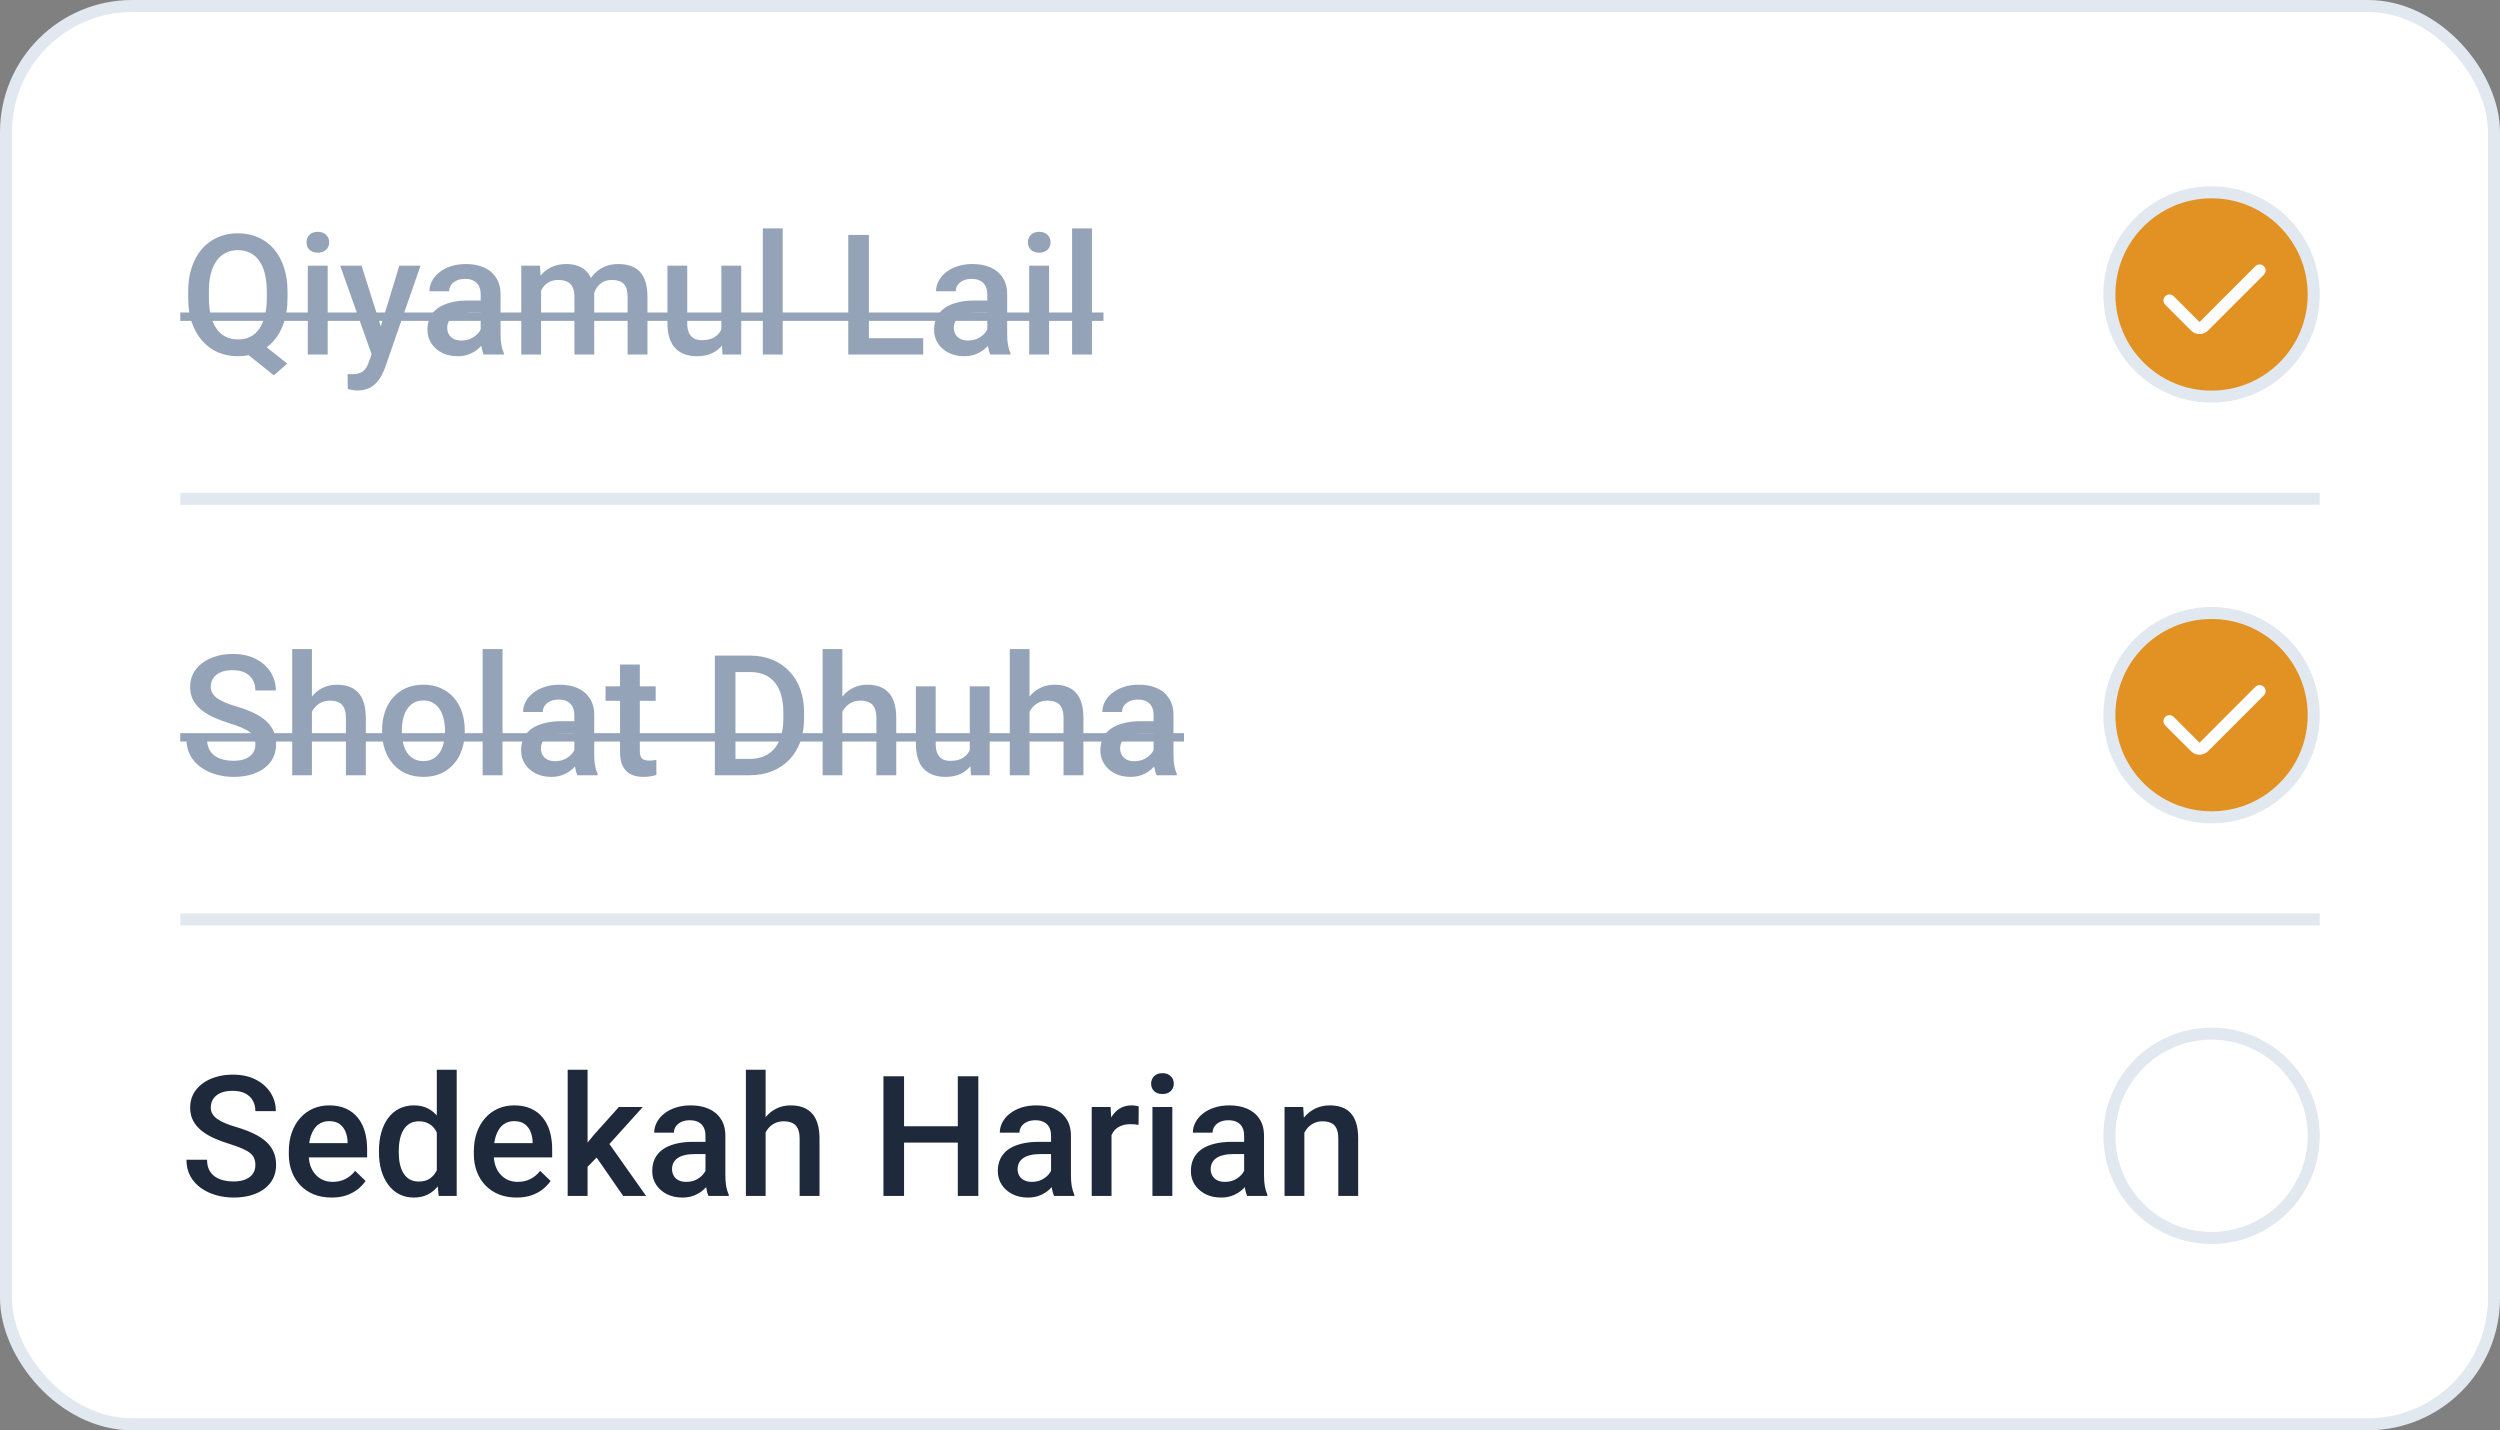 <svg width="208" height="119" viewBox="0 0 208 119" fill="none" xmlns="http://www.w3.org/2000/svg">
<rect x="0" y="0" width="208" height="119" fill="#808080" stroke="none"/>
<rect x="0.5" y="0.5" width="207" height="118" rx="10.5" fill="white"/>
<rect x="0.5" y="0.5" width="207" height="118" rx="10.5" stroke="#E2E8F0"/>
<path d="M21.282 28.174L23.9 30.252L22.786 31.23L20.216 29.172L21.282 28.174ZM23.921 24.25V24.797C23.921 25.549 23.823 26.223 23.627 26.82C23.431 27.417 23.151 27.925 22.786 28.345C22.422 28.764 21.986 29.085 21.48 29.309C20.975 29.527 20.414 29.637 19.799 29.637C19.188 29.637 18.63 29.527 18.124 29.309C17.623 29.085 17.188 28.764 16.818 28.345C16.449 27.925 16.162 27.417 15.957 26.82C15.757 26.223 15.656 25.549 15.656 24.797V24.25C15.656 23.498 15.757 22.826 15.957 22.233C16.158 21.636 16.44 21.128 16.805 20.709C17.174 20.285 17.609 19.964 18.11 19.745C18.616 19.522 19.174 19.41 19.785 19.41C20.4 19.41 20.961 19.522 21.467 19.745C21.977 19.964 22.415 20.285 22.779 20.709C23.144 21.128 23.424 21.636 23.62 22.233C23.821 22.826 23.921 23.498 23.921 24.25ZM22.198 24.797V24.236C22.198 23.68 22.144 23.19 22.034 22.767C21.929 22.338 21.772 21.98 21.562 21.693C21.357 21.402 21.105 21.183 20.804 21.037C20.508 20.887 20.168 20.811 19.785 20.811C19.412 20.811 19.076 20.887 18.78 21.037C18.484 21.183 18.231 21.402 18.021 21.693C17.812 21.98 17.652 22.338 17.543 22.767C17.434 23.19 17.379 23.68 17.379 24.236V24.797C17.379 25.353 17.434 25.845 17.543 26.273C17.652 26.702 17.812 27.064 18.021 27.36C18.236 27.652 18.491 27.873 18.787 28.023C19.088 28.169 19.425 28.242 19.799 28.242C20.182 28.242 20.521 28.169 20.817 28.023C21.114 27.873 21.364 27.652 21.569 27.36C21.774 27.064 21.929 26.702 22.034 26.273C22.144 25.845 22.198 25.353 22.198 24.797ZM27.264 22.104V29.5H25.609V22.104H27.264ZM25.5 20.162C25.5 19.912 25.582 19.704 25.746 19.54C25.915 19.371 26.147 19.287 26.443 19.287C26.735 19.287 26.965 19.371 27.134 19.54C27.302 19.704 27.387 19.912 27.387 20.162C27.387 20.408 27.302 20.613 27.134 20.777C26.965 20.941 26.735 21.023 26.443 21.023C26.147 21.023 25.915 20.941 25.746 20.777C25.582 20.613 25.5 20.408 25.5 20.162ZM31.215 28.693L33.225 22.104H34.988L32.022 30.628C31.953 30.81 31.864 31.009 31.755 31.223C31.645 31.437 31.502 31.64 31.324 31.831C31.151 32.027 30.935 32.184 30.675 32.303C30.415 32.426 30.101 32.487 29.731 32.487C29.586 32.487 29.444 32.474 29.308 32.446C29.175 32.423 29.05 32.398 28.932 32.371L28.925 31.113C28.97 31.118 29.025 31.122 29.089 31.127C29.157 31.131 29.212 31.134 29.253 31.134C29.526 31.134 29.754 31.1 29.936 31.031C30.119 30.967 30.267 30.863 30.381 30.717C30.499 30.571 30.6 30.375 30.682 30.129L31.215 28.693ZM30.08 22.104L31.837 27.641L32.131 29.377L30.989 29.671L28.303 22.104H30.08ZM39.992 28.017V24.489C39.992 24.225 39.944 23.997 39.849 23.806C39.753 23.614 39.607 23.466 39.411 23.361C39.22 23.256 38.978 23.204 38.687 23.204C38.418 23.204 38.185 23.25 37.989 23.341C37.793 23.432 37.641 23.555 37.531 23.71C37.422 23.865 37.367 24.04 37.367 24.236H35.727C35.727 23.945 35.797 23.662 35.938 23.389C36.08 23.115 36.285 22.871 36.554 22.657C36.823 22.443 37.144 22.274 37.518 22.151C37.891 22.028 38.31 21.967 38.775 21.967C39.331 21.967 39.824 22.06 40.252 22.247C40.685 22.434 41.024 22.716 41.27 23.095C41.521 23.468 41.647 23.938 41.647 24.503V27.791C41.647 28.128 41.669 28.431 41.715 28.7C41.765 28.965 41.836 29.195 41.927 29.391V29.5H40.238C40.161 29.322 40.099 29.097 40.054 28.823C40.013 28.545 39.992 28.276 39.992 28.017ZM40.231 25.002L40.245 26.02H39.062C38.757 26.02 38.488 26.05 38.256 26.109C38.023 26.164 37.83 26.246 37.675 26.355C37.52 26.465 37.404 26.597 37.326 26.752C37.249 26.907 37.21 27.082 37.21 27.278C37.21 27.474 37.255 27.654 37.347 27.818C37.438 27.978 37.57 28.103 37.743 28.194C37.921 28.285 38.135 28.331 38.386 28.331C38.723 28.331 39.017 28.263 39.268 28.126C39.523 27.985 39.723 27.814 39.869 27.613C40.015 27.408 40.092 27.215 40.102 27.032L40.635 27.764C40.58 27.951 40.487 28.151 40.355 28.365C40.222 28.579 40.049 28.785 39.835 28.98C39.625 29.172 39.372 29.329 39.076 29.452C38.785 29.575 38.447 29.637 38.065 29.637C37.581 29.637 37.151 29.541 36.773 29.35C36.394 29.154 36.098 28.892 35.884 28.564C35.67 28.231 35.562 27.855 35.562 27.436C35.562 27.044 35.635 26.697 35.781 26.396C35.932 26.091 36.15 25.836 36.438 25.631C36.729 25.426 37.085 25.271 37.504 25.166C37.923 25.057 38.402 25.002 38.94 25.002H40.231ZM45.017 23.607V29.5H43.369V22.104H44.921L45.017 23.607ZM44.75 25.528L44.19 25.521C44.19 25.011 44.253 24.539 44.381 24.106C44.508 23.674 44.695 23.297 44.941 22.979C45.188 22.655 45.493 22.407 45.857 22.233C46.227 22.056 46.653 21.967 47.136 21.967C47.473 21.967 47.781 22.017 48.059 22.117C48.341 22.213 48.585 22.366 48.79 22.575C49 22.785 49.159 23.054 49.269 23.382C49.383 23.71 49.44 24.106 49.44 24.571V29.5H47.792V24.715C47.792 24.355 47.737 24.072 47.628 23.867C47.523 23.662 47.37 23.516 47.17 23.43C46.974 23.338 46.739 23.293 46.466 23.293C46.156 23.293 45.892 23.352 45.673 23.471C45.459 23.589 45.283 23.751 45.147 23.956C45.01 24.161 44.91 24.398 44.846 24.667C44.782 24.936 44.75 25.223 44.75 25.528ZM49.337 25.091L48.565 25.262C48.565 24.815 48.626 24.394 48.749 23.997C48.877 23.596 49.061 23.245 49.303 22.944C49.549 22.639 49.852 22.4 50.212 22.227C50.572 22.053 50.984 21.967 51.449 21.967C51.828 21.967 52.165 22.019 52.461 22.124C52.762 22.224 53.017 22.384 53.227 22.602C53.436 22.821 53.596 23.106 53.705 23.457C53.815 23.803 53.869 24.223 53.869 24.715V29.5H52.215V24.708C52.215 24.334 52.16 24.045 52.051 23.84C51.946 23.635 51.796 23.494 51.6 23.416C51.404 23.334 51.169 23.293 50.895 23.293C50.64 23.293 50.415 23.341 50.219 23.436C50.027 23.528 49.866 23.658 49.733 23.826C49.601 23.99 49.501 24.179 49.433 24.394C49.369 24.608 49.337 24.84 49.337 25.091ZM60.015 27.757V22.104H61.669V29.5H60.11L60.015 27.757ZM60.247 26.219L60.801 26.205C60.801 26.702 60.746 27.16 60.637 27.579C60.527 27.994 60.359 28.356 60.131 28.666C59.903 28.971 59.611 29.211 59.256 29.384C58.9 29.552 58.474 29.637 57.977 29.637C57.617 29.637 57.287 29.584 56.986 29.48C56.685 29.375 56.426 29.213 56.207 28.994C55.993 28.775 55.827 28.491 55.708 28.14C55.59 27.789 55.53 27.369 55.53 26.882V22.104H57.178V26.895C57.178 27.164 57.21 27.39 57.273 27.572C57.337 27.75 57.424 27.894 57.533 28.003C57.643 28.112 57.77 28.19 57.916 28.235C58.062 28.281 58.217 28.304 58.381 28.304C58.85 28.304 59.219 28.213 59.488 28.03C59.762 27.843 59.955 27.593 60.069 27.278C60.188 26.964 60.247 26.611 60.247 26.219ZM65.121 19V29.5H63.467V19H65.121ZM76.811 28.14V29.5H71.814V28.14H76.811ZM72.292 19.547V29.5H70.576V19.547H72.292ZM82.143 28.017V24.489C82.143 24.225 82.095 23.997 81.999 23.806C81.903 23.614 81.757 23.466 81.561 23.361C81.37 23.256 81.129 23.204 80.837 23.204C80.568 23.204 80.336 23.25 80.14 23.341C79.944 23.432 79.791 23.555 79.682 23.71C79.572 23.865 79.518 24.04 79.518 24.236H77.877C77.877 23.945 77.948 23.662 78.089 23.389C78.23 23.115 78.435 22.871 78.704 22.657C78.973 22.443 79.294 22.274 79.668 22.151C80.042 22.028 80.461 21.967 80.926 21.967C81.482 21.967 81.974 22.06 82.402 22.247C82.835 22.434 83.175 22.716 83.421 23.095C83.671 23.468 83.797 23.938 83.797 24.503V27.791C83.797 28.128 83.82 28.431 83.865 28.7C83.915 28.965 83.986 29.195 84.077 29.391V29.5H82.389C82.311 29.322 82.25 29.097 82.204 28.823C82.163 28.545 82.143 28.276 82.143 28.017ZM82.382 25.002L82.395 26.02H81.213C80.908 26.02 80.639 26.05 80.406 26.109C80.174 26.164 79.98 26.246 79.825 26.355C79.67 26.465 79.554 26.597 79.477 26.752C79.399 26.907 79.36 27.082 79.36 27.278C79.36 27.474 79.406 27.654 79.497 27.818C79.588 27.978 79.72 28.103 79.894 28.194C80.071 28.285 80.285 28.331 80.536 28.331C80.873 28.331 81.167 28.263 81.418 28.126C81.673 27.985 81.874 27.814 82.019 27.613C82.165 27.408 82.243 27.215 82.252 27.032L82.785 27.764C82.731 27.951 82.637 28.151 82.505 28.365C82.373 28.579 82.2 28.785 81.985 28.98C81.776 29.172 81.523 29.329 81.227 29.452C80.935 29.575 80.598 29.637 80.215 29.637C79.732 29.637 79.301 29.541 78.923 29.35C78.545 29.154 78.248 28.892 78.034 28.564C77.82 28.231 77.713 27.855 77.713 27.436C77.713 27.044 77.786 26.697 77.932 26.396C78.082 26.091 78.301 25.836 78.588 25.631C78.88 25.426 79.235 25.271 79.654 25.166C80.074 25.057 80.552 25.002 81.09 25.002H82.382ZM87.283 22.104V29.5H85.629V22.104H87.283ZM85.519 20.162C85.519 19.912 85.602 19.704 85.766 19.54C85.934 19.371 86.167 19.287 86.463 19.287C86.755 19.287 86.985 19.371 87.153 19.54C87.322 19.704 87.406 19.912 87.406 20.162C87.406 20.408 87.322 20.613 87.153 20.777C86.985 20.941 86.755 21.023 86.463 21.023C86.167 21.023 85.934 20.941 85.766 20.777C85.602 20.613 85.519 20.408 85.519 20.162ZM90.852 19V29.5H89.197V19H90.852Z" fill="#94A3B8"/>
<path d="M15 26H91.809V26.697H15V26Z" fill="#94A3B8"/>
<circle cx="184" cy="24.5" r="8.5" fill="#E29123" stroke="#E2E8F0"/>
<path fill-rule="evenodd" clip-rule="evenodd" d="M188.354 22.146C188.549 22.342 188.549 22.658 188.354 22.854L183.707 27.5C183.317 27.891 182.683 27.89 182.293 27.5L180.146 25.354C179.951 25.158 179.951 24.842 180.146 24.646C180.342 24.451 180.658 24.451 180.854 24.646L183 26.793L187.646 22.146C187.842 21.951 188.158 21.951 188.354 22.146Z" fill="white"/>
<line x1="15" y1="41.5" x2="193" y2="41.5" stroke="#E2E8F0"/>
<path d="M21.248 61.937C21.248 61.731 21.216 61.549 21.152 61.39C21.093 61.23 20.986 61.084 20.831 60.952C20.676 60.82 20.457 60.692 20.175 60.569C19.897 60.442 19.541 60.312 19.108 60.18C18.634 60.034 18.197 59.872 17.796 59.694C17.399 59.512 17.053 59.302 16.757 59.065C16.461 58.824 16.23 58.548 16.066 58.238C15.902 57.924 15.82 57.562 15.82 57.151C15.82 56.746 15.905 56.377 16.073 56.044C16.246 55.711 16.49 55.424 16.805 55.183C17.124 54.937 17.5 54.747 17.933 54.615C18.366 54.478 18.844 54.41 19.368 54.41C20.106 54.41 20.742 54.547 21.275 54.82C21.813 55.094 22.226 55.461 22.513 55.921C22.804 56.381 22.95 56.889 22.95 57.445H21.248C21.248 57.117 21.177 56.828 21.036 56.577C20.899 56.322 20.69 56.121 20.407 55.976C20.129 55.83 19.776 55.757 19.348 55.757C18.942 55.757 18.605 55.818 18.336 55.941C18.067 56.065 17.866 56.231 17.734 56.44C17.602 56.65 17.536 56.887 17.536 57.151C17.536 57.338 17.579 57.509 17.666 57.664C17.753 57.815 17.885 57.956 18.062 58.088C18.24 58.215 18.463 58.336 18.732 58.45C19.001 58.564 19.318 58.673 19.683 58.778C20.234 58.942 20.715 59.125 21.125 59.325C21.535 59.521 21.877 59.745 22.15 59.995C22.424 60.246 22.629 60.531 22.766 60.85C22.902 61.164 22.971 61.522 22.971 61.923C22.971 62.342 22.886 62.72 22.718 63.058C22.549 63.39 22.308 63.675 21.993 63.912C21.683 64.144 21.31 64.325 20.872 64.452C20.439 64.575 19.956 64.637 19.423 64.637C18.944 64.637 18.473 64.573 18.008 64.445C17.547 64.318 17.128 64.124 16.75 63.864C16.372 63.6 16.071 63.272 15.848 62.88C15.624 62.483 15.513 62.021 15.513 61.492H17.229C17.229 61.816 17.283 62.092 17.393 62.319C17.506 62.547 17.664 62.734 17.864 62.88C18.065 63.021 18.297 63.126 18.561 63.194C18.83 63.263 19.117 63.297 19.423 63.297C19.824 63.297 20.159 63.24 20.428 63.126C20.701 63.012 20.906 62.852 21.043 62.648C21.18 62.442 21.248 62.205 21.248 61.937ZM25.951 54V64.5H24.311V54H25.951ZM25.664 60.528L25.131 60.522C25.135 60.011 25.206 59.539 25.343 59.106C25.484 58.673 25.68 58.297 25.931 57.978C26.186 57.655 26.491 57.407 26.847 57.233C27.202 57.056 27.596 56.967 28.029 56.967C28.394 56.967 28.722 57.017 29.014 57.117C29.31 57.217 29.565 57.379 29.779 57.602C29.994 57.821 30.155 58.108 30.265 58.464C30.379 58.815 30.436 59.243 30.436 59.749V64.5H28.781V59.735C28.781 59.38 28.729 59.097 28.624 58.888C28.524 58.678 28.376 58.528 28.18 58.437C27.984 58.341 27.744 58.293 27.462 58.293C27.166 58.293 26.904 58.352 26.676 58.471C26.453 58.589 26.266 58.751 26.115 58.956C25.965 59.161 25.851 59.398 25.773 59.667C25.701 59.936 25.664 60.223 25.664 60.528ZM31.789 60.884V60.727C31.789 60.193 31.866 59.699 32.022 59.243C32.176 58.783 32.4 58.384 32.691 58.047C32.988 57.705 33.348 57.441 33.772 57.254C34.2 57.062 34.683 56.967 35.221 56.967C35.763 56.967 36.246 57.062 36.67 57.254C37.098 57.441 37.461 57.705 37.757 58.047C38.053 58.384 38.279 58.783 38.434 59.243C38.589 59.699 38.666 60.193 38.666 60.727V60.884C38.666 61.417 38.589 61.911 38.434 62.367C38.279 62.823 38.053 63.222 37.757 63.563C37.461 63.901 37.101 64.165 36.677 64.356C36.253 64.543 35.772 64.637 35.234 64.637C34.692 64.637 34.207 64.543 33.778 64.356C33.355 64.165 32.995 63.901 32.698 63.563C32.402 63.222 32.176 62.823 32.022 62.367C31.866 61.911 31.789 61.417 31.789 60.884ZM33.437 60.727V60.884C33.437 61.217 33.471 61.531 33.539 61.827C33.607 62.123 33.715 62.383 33.86 62.606C34.006 62.83 34.193 63.005 34.421 63.133C34.649 63.26 34.92 63.324 35.234 63.324C35.54 63.324 35.804 63.26 36.027 63.133C36.255 63.005 36.442 62.83 36.588 62.606C36.734 62.383 36.841 62.123 36.909 61.827C36.982 61.531 37.019 61.217 37.019 60.884V60.727C37.019 60.398 36.982 60.089 36.909 59.797C36.841 59.501 36.731 59.239 36.581 59.011C36.435 58.783 36.248 58.605 36.02 58.477C35.797 58.345 35.531 58.279 35.221 58.279C34.911 58.279 34.642 58.345 34.414 58.477C34.191 58.605 34.006 58.783 33.86 59.011C33.715 59.239 33.607 59.501 33.539 59.797C33.471 60.089 33.437 60.398 33.437 60.727ZM41.81 54V64.5H40.156V54H41.81ZM47.785 63.017V59.489C47.785 59.225 47.737 58.997 47.642 58.806C47.546 58.614 47.4 58.466 47.204 58.361C47.013 58.257 46.771 58.204 46.48 58.204C46.211 58.204 45.978 58.25 45.782 58.341C45.586 58.432 45.434 58.555 45.324 58.71C45.215 58.865 45.16 59.04 45.16 59.236H43.52C43.52 58.945 43.59 58.662 43.731 58.389C43.873 58.115 44.078 57.871 44.347 57.657C44.616 57.443 44.937 57.274 45.31 57.151C45.684 57.028 46.103 56.967 46.568 56.967C47.124 56.967 47.617 57.06 48.045 57.247C48.478 57.434 48.817 57.717 49.063 58.095C49.314 58.468 49.44 58.938 49.44 59.503V62.791C49.44 63.128 49.462 63.431 49.508 63.7C49.558 63.965 49.629 64.195 49.72 64.391V64.5H48.031C47.954 64.322 47.892 64.097 47.847 63.823C47.806 63.545 47.785 63.276 47.785 63.017ZM48.024 60.002L48.038 61.02H46.855C46.55 61.02 46.281 61.05 46.049 61.109C45.816 61.164 45.623 61.246 45.468 61.355C45.313 61.465 45.197 61.597 45.119 61.752C45.042 61.907 45.003 62.082 45.003 62.278C45.003 62.474 45.048 62.654 45.14 62.818C45.231 62.978 45.363 63.103 45.536 63.194C45.714 63.285 45.928 63.331 46.179 63.331C46.516 63.331 46.81 63.263 47.06 63.126C47.316 62.985 47.516 62.814 47.662 62.613C47.808 62.408 47.885 62.215 47.895 62.032L48.428 62.764C48.373 62.95 48.28 63.151 48.148 63.365C48.015 63.579 47.842 63.785 47.628 63.98C47.418 64.172 47.165 64.329 46.869 64.452C46.578 64.575 46.24 64.637 45.857 64.637C45.374 64.637 44.944 64.541 44.565 64.35C44.187 64.154 43.891 63.892 43.677 63.563C43.463 63.231 43.355 62.855 43.355 62.435C43.355 62.044 43.428 61.697 43.574 61.397C43.725 61.091 43.943 60.836 44.23 60.631C44.522 60.426 44.878 60.271 45.297 60.166C45.716 60.057 46.195 60.002 46.732 60.002H48.024ZM54.553 57.103V58.307H50.383V57.103H54.553ZM51.586 55.292H53.233V62.456C53.233 62.684 53.265 62.859 53.329 62.982C53.398 63.101 53.491 63.181 53.609 63.222C53.728 63.263 53.867 63.283 54.026 63.283C54.14 63.283 54.25 63.276 54.355 63.263C54.459 63.249 54.544 63.235 54.607 63.222L54.614 64.48C54.477 64.52 54.318 64.557 54.136 64.589C53.958 64.621 53.753 64.637 53.52 64.637C53.142 64.637 52.807 64.571 52.516 64.439C52.224 64.302 51.996 64.081 51.832 63.775C51.668 63.47 51.586 63.065 51.586 62.559V55.292ZM62.366 64.5H60.24L60.254 63.14H62.366C62.981 63.14 63.496 63.005 63.911 62.736C64.33 62.467 64.645 62.082 64.855 61.581C65.069 61.08 65.176 60.483 65.176 59.79V59.25C65.176 58.712 65.114 58.236 64.991 57.821C64.873 57.407 64.695 57.058 64.458 56.775C64.226 56.493 63.938 56.279 63.597 56.133C63.259 55.987 62.87 55.914 62.428 55.914H60.199V54.547H62.428C63.089 54.547 63.692 54.658 64.239 54.882C64.786 55.101 65.258 55.417 65.654 55.832C66.055 56.247 66.363 56.743 66.577 57.322C66.791 57.901 66.898 58.548 66.898 59.264V59.79C66.898 60.505 66.791 61.153 66.577 61.731C66.363 62.31 66.055 62.807 65.654 63.222C65.253 63.632 64.775 63.949 64.219 64.172C63.667 64.391 63.05 64.5 62.366 64.5ZM61.19 54.547V64.5H59.475V54.547H61.19ZM70.084 54V64.5H68.443V54H70.084ZM69.797 60.528L69.264 60.522C69.268 60.011 69.339 59.539 69.476 59.106C69.617 58.673 69.813 58.297 70.064 57.978C70.319 57.655 70.624 57.407 70.98 57.233C71.335 57.056 71.729 56.967 72.162 56.967C72.527 56.967 72.855 57.017 73.147 57.117C73.443 57.217 73.698 57.379 73.912 57.602C74.126 57.821 74.288 58.108 74.397 58.464C74.511 58.815 74.568 59.243 74.568 59.749V64.5H72.914V59.735C72.914 59.38 72.862 59.097 72.757 58.888C72.657 58.678 72.508 58.528 72.312 58.437C72.117 58.341 71.877 58.293 71.595 58.293C71.299 58.293 71.037 58.352 70.809 58.471C70.585 58.589 70.398 58.751 70.248 58.956C70.098 59.161 69.984 59.398 69.906 59.667C69.833 59.936 69.797 60.223 69.797 60.528ZM80.686 62.757V57.103H82.341V64.5H80.782L80.686 62.757ZM80.919 61.219L81.473 61.205C81.473 61.702 81.418 62.16 81.309 62.579C81.199 62.994 81.031 63.356 80.803 63.666C80.575 63.971 80.283 64.211 79.928 64.384C79.572 64.552 79.146 64.637 78.649 64.637C78.289 64.637 77.959 64.584 77.658 64.48C77.357 64.375 77.098 64.213 76.879 63.994C76.665 63.775 76.498 63.491 76.38 63.14C76.261 62.789 76.202 62.37 76.202 61.882V57.103H77.85V61.895C77.85 62.164 77.882 62.39 77.945 62.572C78.009 62.75 78.096 62.894 78.205 63.003C78.314 63.112 78.442 63.19 78.588 63.235C78.734 63.281 78.889 63.304 79.053 63.304C79.522 63.304 79.891 63.213 80.16 63.03C80.434 62.843 80.627 62.593 80.741 62.278C80.86 61.964 80.919 61.611 80.919 61.219ZM85.656 54V64.5H84.016V54H85.656ZM85.369 60.528L84.836 60.522C84.841 60.011 84.911 59.539 85.048 59.106C85.189 58.673 85.385 58.297 85.636 57.978C85.891 57.655 86.196 57.407 86.552 57.233C86.907 57.056 87.301 56.967 87.734 56.967C88.099 56.967 88.427 57.017 88.719 57.117C89.015 57.217 89.27 57.379 89.484 57.602C89.699 57.821 89.86 58.108 89.97 58.464C90.084 58.815 90.141 59.243 90.141 59.749V64.5H88.486V59.735C88.486 59.38 88.434 59.097 88.329 58.888C88.229 58.678 88.081 58.528 87.885 58.437C87.689 58.341 87.45 58.293 87.167 58.293C86.871 58.293 86.609 58.352 86.381 58.471C86.158 58.589 85.971 58.751 85.82 58.956C85.67 59.161 85.556 59.398 85.478 59.667C85.406 59.936 85.369 60.223 85.369 60.528ZM95.978 63.017V59.489C95.978 59.225 95.931 58.997 95.835 58.806C95.739 58.614 95.593 58.466 95.397 58.361C95.206 58.257 94.965 58.204 94.673 58.204C94.404 58.204 94.171 58.25 93.976 58.341C93.78 58.432 93.627 58.555 93.518 58.71C93.408 58.865 93.353 59.04 93.353 59.236H91.713C91.713 58.945 91.784 58.662 91.925 58.389C92.066 58.115 92.271 57.871 92.54 57.657C92.809 57.443 93.13 57.274 93.504 57.151C93.878 57.028 94.297 56.967 94.762 56.967C95.318 56.967 95.81 57.06 96.238 57.247C96.671 57.434 97.011 57.717 97.257 58.095C97.507 58.468 97.633 58.938 97.633 59.503V62.791C97.633 63.128 97.656 63.431 97.701 63.7C97.751 63.965 97.822 64.195 97.913 64.391V64.5H96.225C96.147 64.322 96.086 64.097 96.04 63.823C95.999 63.545 95.978 63.276 95.978 63.017ZM96.218 60.002L96.231 61.02H95.049C94.743 61.02 94.475 61.05 94.242 61.109C94.01 61.164 93.816 61.246 93.661 61.355C93.506 61.465 93.39 61.597 93.312 61.752C93.235 61.907 93.196 62.082 93.196 62.278C93.196 62.474 93.242 62.654 93.333 62.818C93.424 62.978 93.556 63.103 93.73 63.194C93.907 63.285 94.121 63.331 94.372 63.331C94.709 63.331 95.003 63.263 95.254 63.126C95.509 62.985 95.71 62.814 95.856 62.613C96.001 62.408 96.079 62.215 96.088 62.032L96.621 62.764C96.566 62.95 96.473 63.151 96.341 63.365C96.209 63.579 96.035 63.785 95.821 63.98C95.612 64.172 95.359 64.329 95.062 64.452C94.771 64.575 94.434 64.637 94.051 64.637C93.568 64.637 93.137 64.541 92.759 64.35C92.38 64.154 92.084 63.892 91.87 63.563C91.656 63.231 91.549 62.855 91.549 62.435C91.549 62.044 91.622 61.697 91.768 61.397C91.918 61.091 92.137 60.836 92.424 60.631C92.716 60.426 93.071 60.271 93.49 60.166C93.909 60.057 94.388 60.002 94.926 60.002H96.218Z" fill="#94A3B8"/>
<path d="M15 61H98.508V61.697H15V61Z" fill="#94A3B8"/>
<circle cx="184" cy="59.5" r="8.5" fill="#E29123" stroke="#E2E8F0"/>
<path fill-rule="evenodd" clip-rule="evenodd" d="M188.354 57.146C188.549 57.342 188.549 57.658 188.354 57.854L183.707 62.5C183.317 62.891 182.683 62.891 182.293 62.5L180.146 60.354C179.951 60.158 179.951 59.842 180.146 59.647C180.342 59.451 180.658 59.451 180.854 59.647L183 61.793L187.646 57.146C187.842 56.951 188.158 56.951 188.354 57.146Z" fill="white"/>
<line x1="15" y1="76.5" x2="193" y2="76.5" stroke="#E2E8F0"/>
<path d="M21.248 96.936C21.248 96.731 21.216 96.549 21.152 96.39C21.093 96.23 20.986 96.084 20.831 95.952C20.676 95.82 20.457 95.692 20.175 95.569C19.897 95.442 19.541 95.312 19.108 95.18C18.634 95.034 18.197 94.872 17.796 94.694C17.399 94.512 17.053 94.302 16.757 94.065C16.461 93.824 16.23 93.548 16.066 93.238C15.902 92.924 15.82 92.561 15.82 92.151C15.82 91.746 15.905 91.377 16.073 91.044C16.246 90.711 16.49 90.424 16.805 90.183C17.124 89.936 17.5 89.747 17.933 89.615C18.366 89.478 18.844 89.41 19.368 89.41C20.106 89.41 20.742 89.547 21.275 89.82C21.813 90.094 22.226 90.461 22.513 90.921C22.804 91.381 22.95 91.889 22.95 92.445H21.248C21.248 92.117 21.177 91.828 21.036 91.577C20.899 91.322 20.69 91.121 20.407 90.976C20.129 90.83 19.776 90.757 19.348 90.757C18.942 90.757 18.605 90.818 18.336 90.941C18.067 91.064 17.866 91.231 17.734 91.44C17.602 91.65 17.536 91.887 17.536 92.151C17.536 92.338 17.579 92.509 17.666 92.664C17.753 92.814 17.885 92.956 18.062 93.088C18.24 93.216 18.463 93.336 18.732 93.45C19.001 93.564 19.318 93.674 19.683 93.778C20.234 93.942 20.715 94.125 21.125 94.325C21.535 94.521 21.877 94.745 22.15 94.995C22.424 95.246 22.629 95.531 22.766 95.85C22.902 96.164 22.971 96.522 22.971 96.923C22.971 97.342 22.886 97.72 22.718 98.058C22.549 98.39 22.308 98.675 21.993 98.912C21.683 99.144 21.31 99.325 20.872 99.452C20.439 99.575 19.956 99.637 19.423 99.637C18.944 99.637 18.473 99.573 18.008 99.445C17.547 99.318 17.128 99.124 16.75 98.864C16.372 98.6 16.071 98.272 15.848 97.88C15.624 97.483 15.513 97.021 15.513 96.492H17.229C17.229 96.816 17.283 97.091 17.393 97.319C17.506 97.547 17.664 97.734 17.864 97.88C18.065 98.021 18.297 98.126 18.561 98.194C18.83 98.263 19.117 98.297 19.423 98.297C19.824 98.297 20.159 98.24 20.428 98.126C20.701 98.012 20.906 97.853 21.043 97.647C21.18 97.442 21.248 97.205 21.248 96.936ZM27.585 99.637C27.038 99.637 26.544 99.548 26.102 99.37C25.664 99.188 25.29 98.935 24.98 98.611C24.675 98.288 24.44 97.907 24.276 97.47C24.112 97.032 24.03 96.561 24.03 96.055V95.781C24.03 95.203 24.115 94.678 24.283 94.209C24.452 93.74 24.686 93.338 24.987 93.006C25.288 92.669 25.644 92.411 26.054 92.233C26.464 92.056 26.908 91.967 27.387 91.967C27.915 91.967 28.378 92.056 28.774 92.233C29.171 92.411 29.499 92.662 29.759 92.985C30.023 93.304 30.219 93.685 30.347 94.127C30.479 94.569 30.545 95.057 30.545 95.59V96.294H24.83V95.111H28.918V94.981C28.909 94.685 28.85 94.407 28.74 94.147C28.635 93.888 28.474 93.678 28.255 93.519C28.036 93.359 27.744 93.279 27.38 93.279C27.106 93.279 26.863 93.338 26.648 93.457C26.439 93.571 26.263 93.737 26.122 93.956C25.981 94.175 25.871 94.439 25.794 94.749C25.721 95.054 25.685 95.398 25.685 95.781V96.055C25.685 96.378 25.728 96.679 25.814 96.957C25.906 97.231 26.038 97.47 26.211 97.675C26.384 97.88 26.594 98.042 26.84 98.16C27.086 98.274 27.366 98.331 27.681 98.331C28.077 98.331 28.43 98.251 28.74 98.092C29.05 97.932 29.319 97.707 29.547 97.415L30.415 98.256C30.256 98.488 30.048 98.712 29.793 98.926C29.538 99.135 29.226 99.306 28.856 99.439C28.492 99.571 28.068 99.637 27.585 99.637ZM36.342 97.969V89H37.996V99.5H36.499L36.342 97.969ZM31.529 95.884V95.74C31.529 95.18 31.595 94.669 31.727 94.209C31.86 93.744 32.051 93.345 32.302 93.013C32.552 92.675 32.858 92.418 33.218 92.24C33.578 92.058 33.983 91.967 34.435 91.967C34.881 91.967 35.273 92.053 35.61 92.227C35.948 92.4 36.235 92.648 36.472 92.972C36.709 93.291 36.898 93.674 37.039 94.12C37.18 94.562 37.281 95.054 37.34 95.597V96.055C37.281 96.583 37.18 97.066 37.039 97.504C36.898 97.941 36.709 98.32 36.472 98.639C36.235 98.958 35.945 99.204 35.603 99.377C35.266 99.55 34.872 99.637 34.421 99.637C33.974 99.637 33.571 99.543 33.211 99.356C32.855 99.17 32.552 98.908 32.302 98.57C32.051 98.233 31.86 97.837 31.727 97.381C31.595 96.921 31.529 96.421 31.529 95.884ZM33.177 95.74V95.884C33.177 96.221 33.206 96.535 33.266 96.827C33.329 97.119 33.427 97.376 33.56 97.6C33.692 97.818 33.863 97.992 34.072 98.119C34.286 98.242 34.542 98.304 34.838 98.304C35.212 98.304 35.519 98.222 35.761 98.058C36.002 97.894 36.191 97.672 36.328 97.394C36.469 97.112 36.565 96.797 36.615 96.451V95.214C36.588 94.945 36.531 94.694 36.444 94.462C36.362 94.23 36.251 94.027 36.109 93.853C35.968 93.676 35.793 93.539 35.583 93.443C35.378 93.343 35.134 93.293 34.852 93.293C34.551 93.293 34.296 93.357 34.086 93.484C33.876 93.612 33.703 93.787 33.566 94.011C33.434 94.234 33.336 94.494 33.273 94.79C33.209 95.086 33.177 95.403 33.177 95.74ZM42.98 99.637C42.433 99.637 41.938 99.548 41.496 99.37C41.059 99.188 40.685 98.935 40.375 98.611C40.07 98.288 39.835 97.907 39.671 97.47C39.507 97.032 39.425 96.561 39.425 96.055V95.781C39.425 95.203 39.509 94.678 39.678 94.209C39.846 93.74 40.081 93.338 40.382 93.006C40.683 92.669 41.038 92.411 41.448 92.233C41.858 92.056 42.303 91.967 42.781 91.967C43.31 91.967 43.773 92.056 44.169 92.233C44.565 92.411 44.894 92.662 45.153 92.985C45.418 93.304 45.614 93.685 45.741 94.127C45.873 94.569 45.94 95.057 45.94 95.59V96.294H40.225V95.111H44.312V94.981C44.303 94.685 44.244 94.407 44.135 94.147C44.03 93.888 43.868 93.678 43.649 93.519C43.431 93.359 43.139 93.279 42.774 93.279C42.501 93.279 42.257 93.338 42.043 93.457C41.833 93.571 41.658 93.737 41.517 93.956C41.375 94.175 41.266 94.439 41.188 94.749C41.116 95.054 41.079 95.398 41.079 95.781V96.055C41.079 96.378 41.122 96.679 41.209 96.957C41.3 97.231 41.432 97.47 41.605 97.675C41.779 97.88 41.988 98.042 42.234 98.16C42.48 98.274 42.761 98.331 43.075 98.331C43.472 98.331 43.825 98.251 44.135 98.092C44.445 97.932 44.714 97.707 44.941 97.415L45.81 98.256C45.65 98.488 45.443 98.712 45.188 98.926C44.932 99.135 44.62 99.306 44.251 99.439C43.886 99.571 43.463 99.637 42.98 99.637ZM48.886 89V99.5H47.231V89H48.886ZM53.48 92.103L50.26 95.672L48.496 97.477L48.065 96.082L49.398 94.435L51.49 92.103H53.48ZM51.846 99.5L49.446 96.027L50.485 94.872L53.753 99.5H51.846ZM58.695 98.017V94.489C58.695 94.225 58.648 93.997 58.552 93.806C58.456 93.614 58.31 93.466 58.114 93.361C57.923 93.257 57.681 93.204 57.39 93.204C57.121 93.204 56.888 93.25 56.692 93.341C56.496 93.432 56.344 93.555 56.234 93.71C56.125 93.865 56.07 94.04 56.07 94.236H54.43C54.43 93.945 54.5 93.662 54.642 93.389C54.783 93.115 54.988 92.871 55.257 92.657C55.526 92.443 55.847 92.274 56.221 92.151C56.594 92.028 57.014 91.967 57.478 91.967C58.035 91.967 58.527 92.06 58.955 92.247C59.388 92.434 59.727 92.716 59.974 93.095C60.224 93.468 60.35 93.938 60.35 94.503V97.791C60.35 98.128 60.372 98.431 60.418 98.7C60.468 98.965 60.539 99.195 60.63 99.391V99.5H58.941C58.864 99.322 58.802 99.097 58.757 98.823C58.716 98.545 58.695 98.276 58.695 98.017ZM58.935 95.002L58.948 96.02H57.766C57.46 96.02 57.191 96.05 56.959 96.109C56.727 96.164 56.533 96.246 56.378 96.356C56.223 96.465 56.107 96.597 56.029 96.752C55.952 96.907 55.913 97.082 55.913 97.278C55.913 97.474 55.959 97.654 56.05 97.818C56.141 97.978 56.273 98.103 56.446 98.194C56.624 98.285 56.838 98.331 57.089 98.331C57.426 98.331 57.72 98.263 57.971 98.126C58.226 97.985 58.426 97.814 58.572 97.613C58.718 97.408 58.796 97.215 58.805 97.032L59.338 97.764C59.283 97.951 59.19 98.151 59.058 98.365C58.925 98.579 58.752 98.784 58.538 98.981C58.328 99.172 58.075 99.329 57.779 99.452C57.488 99.575 57.15 99.637 56.768 99.637C56.285 99.637 55.854 99.541 55.476 99.35C55.097 99.154 54.801 98.892 54.587 98.564C54.373 98.231 54.266 97.855 54.266 97.436C54.266 97.044 54.339 96.697 54.484 96.397C54.635 96.091 54.853 95.836 55.141 95.631C55.432 95.426 55.788 95.271 56.207 95.166C56.626 95.057 57.105 95.002 57.643 95.002H58.935ZM63.699 89V99.5H62.059V89H63.699ZM63.412 95.528L62.879 95.522C62.883 95.011 62.954 94.539 63.091 94.106C63.232 93.674 63.428 93.297 63.679 92.978C63.934 92.655 64.239 92.407 64.595 92.233C64.95 92.056 65.344 91.967 65.777 91.967C66.142 91.967 66.47 92.017 66.762 92.117C67.058 92.217 67.313 92.379 67.527 92.603C67.742 92.821 67.903 93.108 68.013 93.464C68.127 93.815 68.184 94.243 68.184 94.749V99.5H66.529V94.735C66.529 94.38 66.477 94.097 66.372 93.888C66.272 93.678 66.124 93.528 65.928 93.436C65.732 93.341 65.493 93.293 65.21 93.293C64.914 93.293 64.652 93.352 64.424 93.471C64.201 93.589 64.014 93.751 63.863 93.956C63.713 94.161 63.599 94.398 63.522 94.667C63.449 94.936 63.412 95.223 63.412 95.528ZM80.078 93.703V95.064H74.794V93.703H80.078ZM75.218 89.547V99.5H73.502V89.547H75.218ZM81.397 89.547V99.5H79.689V89.547H81.397ZM87.447 98.017V94.489C87.447 94.225 87.399 93.997 87.304 93.806C87.208 93.614 87.062 93.466 86.866 93.361C86.675 93.257 86.433 93.204 86.142 93.204C85.873 93.204 85.64 93.25 85.444 93.341C85.248 93.432 85.096 93.555 84.986 93.71C84.877 93.865 84.822 94.04 84.822 94.236H83.182C83.182 93.945 83.252 93.662 83.394 93.389C83.535 93.115 83.74 92.871 84.009 92.657C84.278 92.443 84.599 92.274 84.973 92.151C85.346 92.028 85.766 91.967 86.231 91.967C86.787 91.967 87.279 92.06 87.707 92.247C88.14 92.434 88.48 92.716 88.726 93.095C88.976 93.468 89.102 93.938 89.102 94.503V97.791C89.102 98.128 89.124 98.431 89.17 98.7C89.22 98.965 89.291 99.195 89.382 99.391V99.5H87.693C87.616 99.322 87.554 99.097 87.509 98.823C87.468 98.545 87.447 98.276 87.447 98.017ZM87.686 95.002L87.7 96.02H86.518C86.212 96.02 85.943 96.05 85.711 96.109C85.478 96.164 85.285 96.246 85.13 96.356C84.975 96.465 84.859 96.597 84.781 96.752C84.704 96.907 84.665 97.082 84.665 97.278C84.665 97.474 84.711 97.654 84.802 97.818C84.893 97.978 85.025 98.103 85.198 98.194C85.376 98.285 85.59 98.331 85.841 98.331C86.178 98.331 86.472 98.263 86.723 98.126C86.978 97.985 87.178 97.814 87.324 97.613C87.47 97.408 87.547 97.215 87.557 97.032L88.09 97.764C88.035 97.951 87.942 98.151 87.81 98.365C87.677 98.579 87.504 98.784 87.29 98.981C87.08 99.172 86.828 99.329 86.531 99.452C86.24 99.575 85.902 99.637 85.519 99.637C85.037 99.637 84.606 99.541 84.228 99.35C83.849 99.154 83.553 98.892 83.339 98.564C83.125 98.231 83.018 97.855 83.018 97.436C83.018 97.044 83.091 96.697 83.236 96.397C83.387 96.091 83.606 95.836 83.893 95.631C84.184 95.426 84.54 95.271 84.959 95.166C85.378 95.057 85.857 95.002 86.394 95.002H87.686ZM92.478 93.512V99.5H90.831V92.103H92.403L92.478 93.512ZM94.741 92.056L94.728 93.587C94.627 93.569 94.518 93.555 94.399 93.546C94.285 93.537 94.171 93.532 94.058 93.532C93.775 93.532 93.527 93.573 93.312 93.655C93.098 93.733 92.918 93.847 92.772 93.997C92.631 94.143 92.522 94.321 92.444 94.53C92.367 94.74 92.321 94.975 92.308 95.234L91.932 95.262C91.932 94.797 91.977 94.366 92.068 93.97C92.159 93.573 92.296 93.225 92.478 92.924C92.665 92.623 92.898 92.388 93.176 92.22C93.458 92.051 93.784 91.967 94.153 91.967C94.254 91.967 94.361 91.976 94.475 91.994C94.593 92.012 94.682 92.033 94.741 92.056ZM97.537 92.103V99.5H95.883V92.103H97.537ZM95.773 90.162C95.773 89.912 95.856 89.704 96.019 89.54C96.188 89.371 96.421 89.287 96.717 89.287C97.008 89.287 97.239 89.371 97.407 89.54C97.576 89.704 97.66 89.912 97.66 90.162C97.66 90.408 97.576 90.613 97.407 90.777C97.239 90.941 97.008 91.023 96.717 91.023C96.421 91.023 96.188 90.941 96.019 90.777C95.856 90.613 95.773 90.408 95.773 90.162ZM103.512 98.017V94.489C103.512 94.225 103.464 93.997 103.368 93.806C103.272 93.614 103.127 93.466 102.931 93.361C102.739 93.257 102.498 93.204 102.206 93.204C101.937 93.204 101.705 93.25 101.509 93.341C101.313 93.432 101.16 93.555 101.051 93.71C100.941 93.865 100.887 94.04 100.887 94.236H99.246C99.246 93.945 99.317 93.662 99.458 93.389C99.599 93.115 99.804 92.871 100.073 92.657C100.342 92.443 100.663 92.274 101.037 92.151C101.411 92.028 101.83 91.967 102.295 91.967C102.851 91.967 103.343 92.06 103.771 92.247C104.204 92.434 104.544 92.716 104.79 93.095C105.041 93.468 105.166 93.938 105.166 94.503V97.791C105.166 98.128 105.189 98.431 105.234 98.7C105.285 98.965 105.355 99.195 105.446 99.391V99.5H103.758C103.68 99.322 103.619 99.097 103.573 98.823C103.532 98.545 103.512 98.276 103.512 98.017ZM103.751 95.002L103.765 96.02H102.582C102.277 96.02 102.008 96.05 101.775 96.109C101.543 96.164 101.349 96.246 101.194 96.356C101.039 96.465 100.923 96.597 100.846 96.752C100.768 96.907 100.729 97.082 100.729 97.278C100.729 97.474 100.775 97.654 100.866 97.818C100.957 97.978 101.09 98.103 101.263 98.194C101.44 98.285 101.655 98.331 101.905 98.331C102.243 98.331 102.536 98.263 102.787 98.126C103.042 97.985 103.243 97.814 103.389 97.613C103.535 97.408 103.612 97.215 103.621 97.032L104.154 97.764C104.1 97.951 104.006 98.151 103.874 98.365C103.742 98.579 103.569 98.784 103.354 98.981C103.145 99.172 102.892 99.329 102.596 99.452C102.304 99.575 101.967 99.637 101.584 99.637C101.101 99.637 100.67 99.541 100.292 99.35C99.914 99.154 99.618 98.892 99.403 98.564C99.189 98.231 99.082 97.855 99.082 97.436C99.082 97.044 99.155 96.697 99.301 96.397C99.451 96.091 99.67 95.836 99.957 95.631C100.249 95.426 100.604 95.271 101.023 95.166C101.443 95.057 101.921 95.002 102.459 95.002H103.751ZM108.522 93.683V99.5H106.875V92.103H108.427L108.522 93.683ZM108.229 95.528L107.695 95.522C107.7 94.997 107.773 94.517 107.914 94.079C108.06 93.642 108.26 93.266 108.516 92.951C108.775 92.637 109.085 92.395 109.445 92.227C109.805 92.053 110.206 91.967 110.648 91.967C111.004 91.967 111.325 92.017 111.612 92.117C111.904 92.213 112.152 92.37 112.357 92.589C112.567 92.808 112.727 93.092 112.836 93.443C112.945 93.79 113 94.216 113 94.722V99.5H111.346V94.715C111.346 94.359 111.293 94.079 111.188 93.874C111.088 93.664 110.94 93.516 110.744 93.43C110.553 93.338 110.313 93.293 110.026 93.293C109.744 93.293 109.491 93.352 109.268 93.471C109.044 93.589 108.855 93.751 108.7 93.956C108.55 94.161 108.434 94.398 108.352 94.667C108.27 94.936 108.229 95.223 108.229 95.528Z" fill="#1E293B"/>
<circle cx="184" cy="94.5" r="8.5" stroke="#E2E8F0"/>
</svg>
